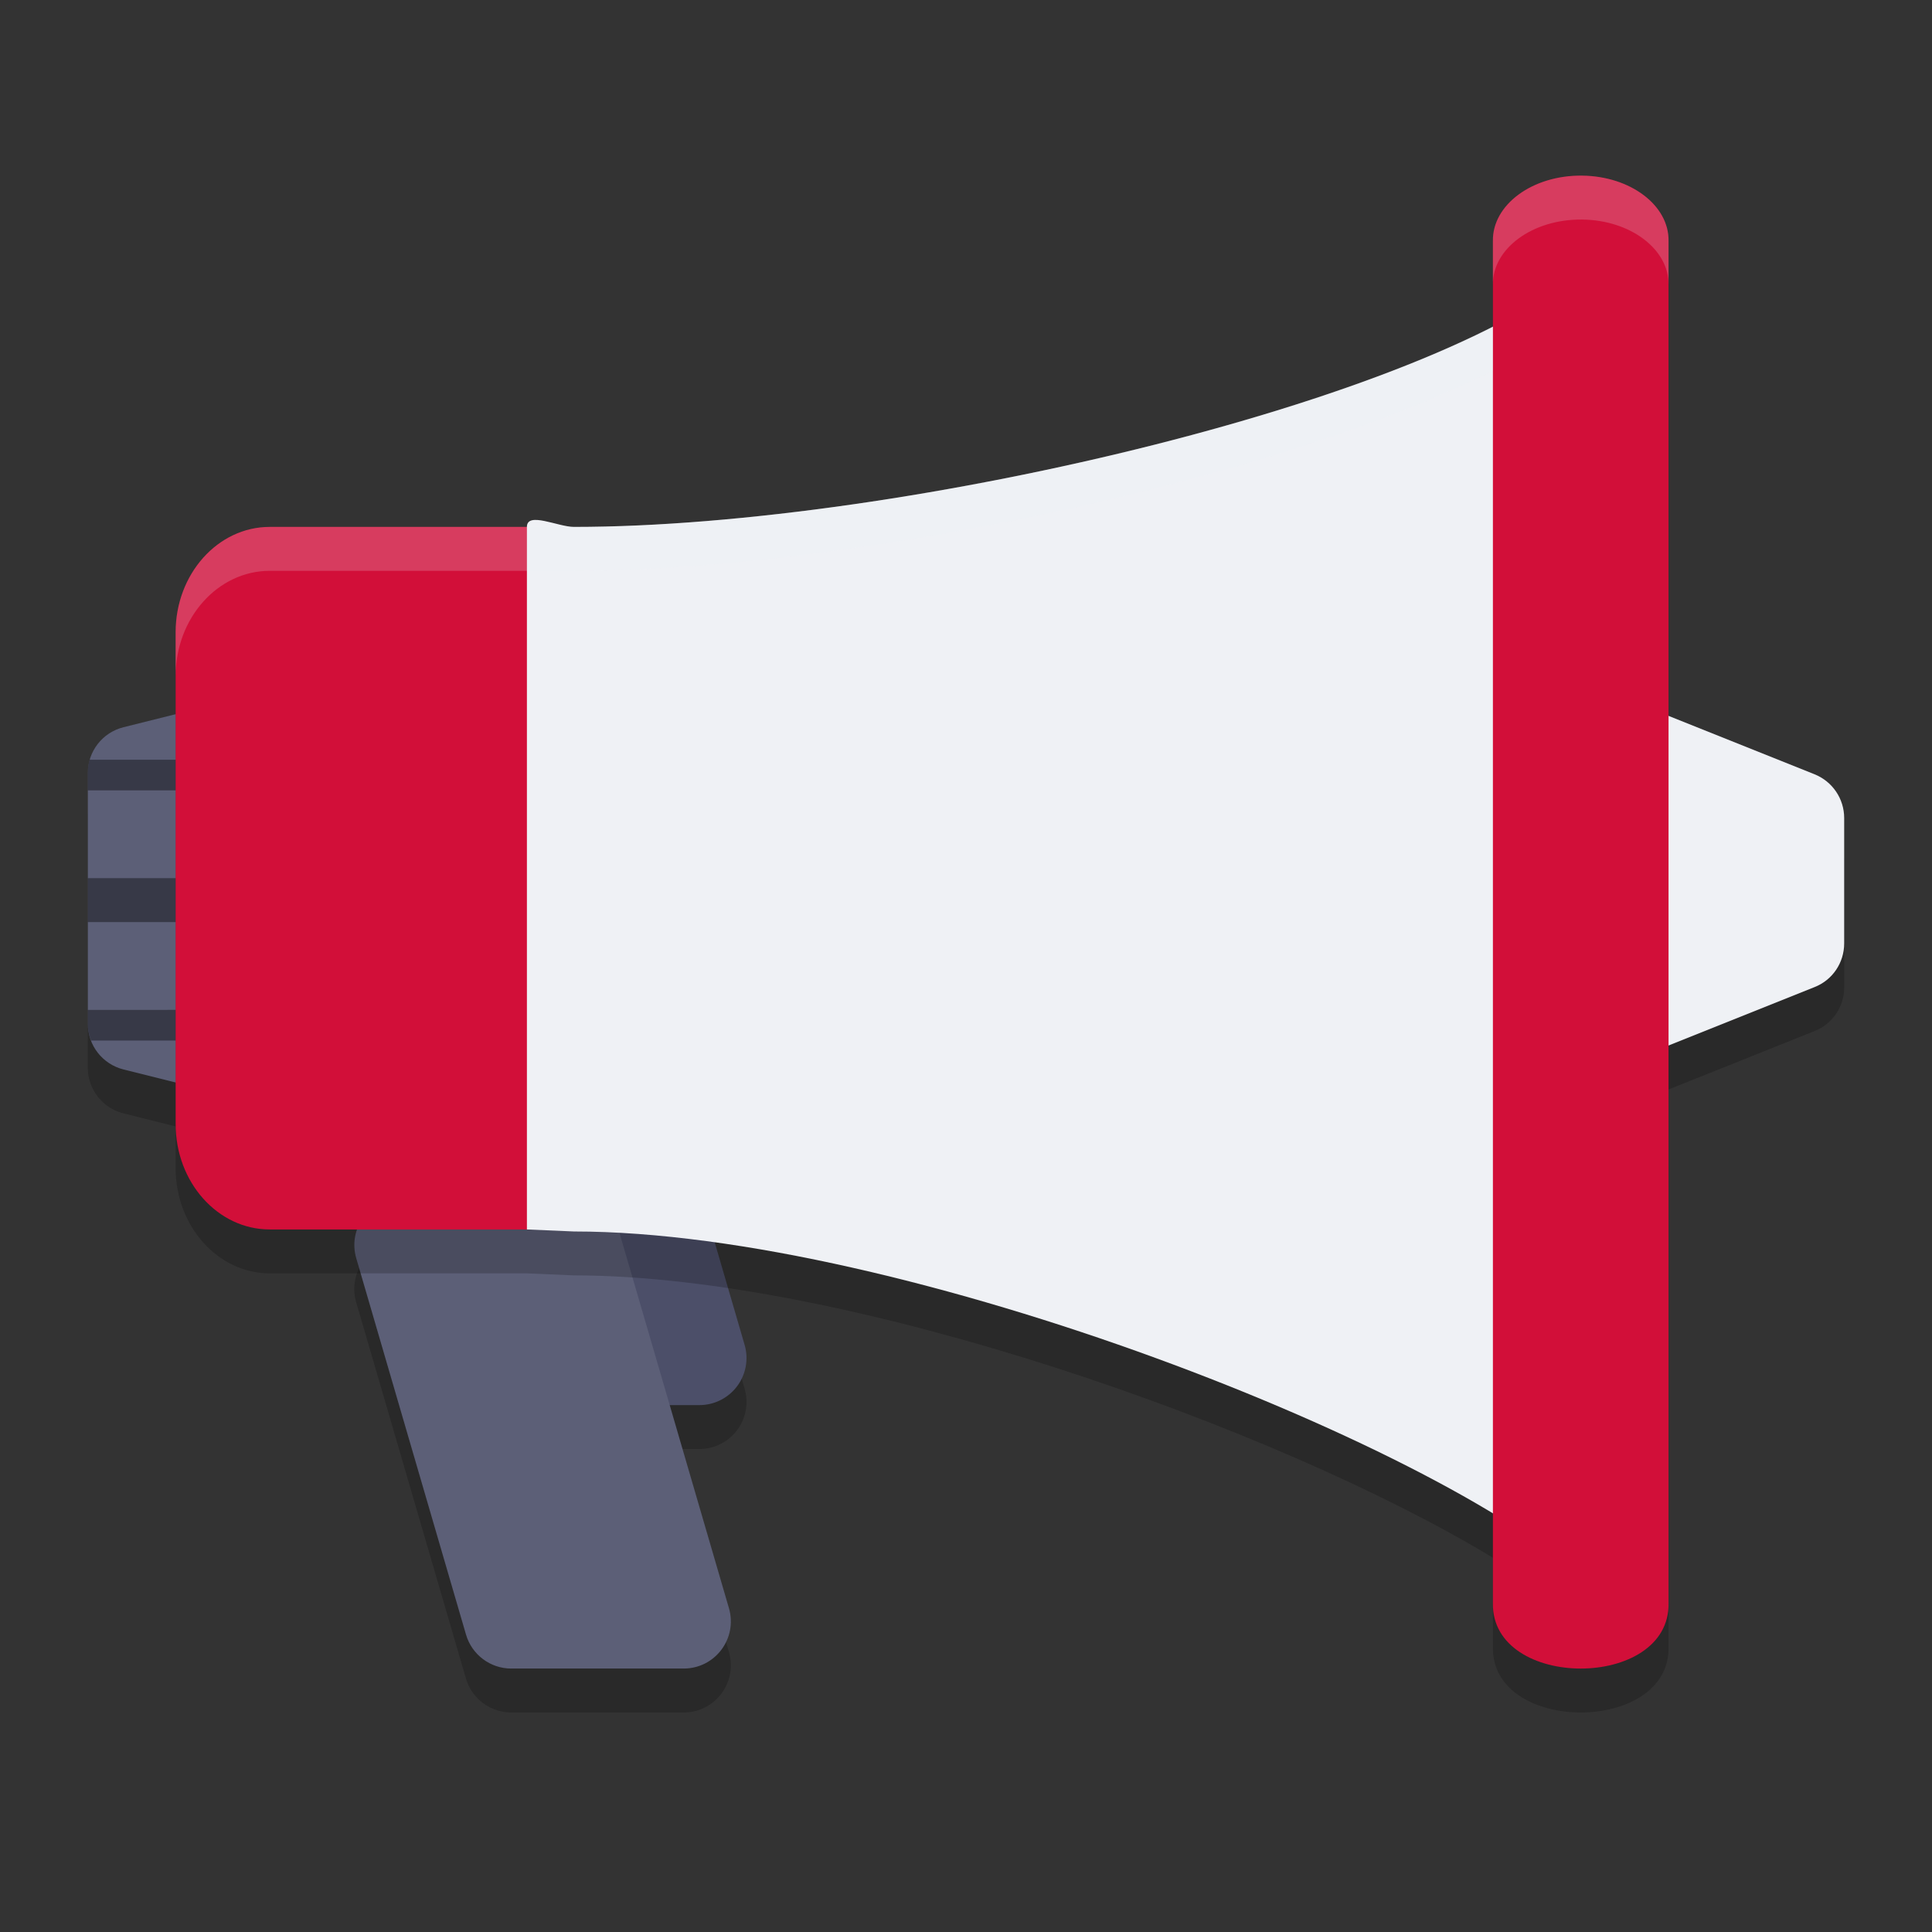 <svg xmlns="http://www.w3.org/2000/svg" width="22" height="22" version="1.1">
 <rect width="100%" height="100%" fill="#333333" stroke="none"/>
 <path style="opacity:0.2" d="m 16.883,7.85 c -0.292,0.006 -0.525,0.246 -0.525,0.537 v 4.285 c 0,0.379 0.383,0.639 0.734,0.498 l 3.572,-1.43 C 20.868,11.659 21,11.462 21,11.242 V 9.814 c 0,-0.219 -0.132,-0.416 -0.336,-0.498 L 17.092,7.889 C 17.026,7.862 16.955,7.849 16.883,7.85 Z M 5.092,7.873 c -0.038,0.001 -0.078,0.006 -0.115,0.016 L 1.406,8.781 C 1.168,8.841 1,9.055 1,9.301 v 2.857 c 0,0.246 0.168,0.46 0.406,0.52 l 3.32,0.83 0.186,0.635 H 4.572 c -0.357,0 -0.616,0.342 -0.516,0.686 l 1.25,4.285 C 5.373,19.342 5.584,19.5 5.822,19.5 h 1.963 c 0.357,0 0.615,-0.342 0.516,-0.686 L 7.625,16.5 h 0.34 a 0.536,0.536 0 0 0 0.514,-0.686 l -1.25,-4.285 A 0.536,0.536 0 0 0 6.715,11.143 H 5.643 V 8.408 c 0,-0.302 -0.249,-0.544 -0.551,-0.535 z"/>
 <path style="fill:#4c4f69" d="m 4.75,10.643 a 0.536,0.536 0 0 0 -0.514,0.686 l 1.25,4.286 A 0.536,0.536 0 0 0 6,16 H 7.965 A 0.536,0.536 0 0 0 8.479,15.314 l -1.25,-4.286 A 0.536,0.536 0 0 0 6.715,10.643 Z"/>
 <path style="fill:#5c5f77" d="m 4.571,13.643 c -0.357,0 -0.615,0.342 -0.514,0.686 l 1.25,4.286 C 5.374,18.843 5.584,19 5.821,19 h 1.964 C 8.143,19 8.4,18.658 8.301,18.314 l -1.25,-4.286 C 6.984,13.8 6.774,13.643 6.536,13.643 Z m 0,0"/>
 <path style="fill:#5c5f77" d="m 5.091,7.373 c -0.038,0.001 -0.077,0.006 -0.114,0.016 L 1.406,8.281 C 1.167,8.341 1,8.555 1,8.801 v 2.857 c 0,0.246 0.167,0.46 0.406,0.52 l 3.571,0.893 C 5.315,13.155 5.643,12.899 5.643,12.551 V 7.908 c 0,-0.302 -0.25,-0.545 -0.552,-0.536 z m 0,0"/>
 <path style="opacity:0.4" d="M 1.021,8.651 C 1.008,8.699 1,8.749 1,8.801 V 9 H 3.143 V 8.651 Z M 1,10 v 0.5 h 2.143 v -0.5 z m 0,1.5 v 0.158 c 0,0.067 0.014,0.131 0.037,0.191 h 2.105 v -0.35 z"/>
 <path style="opacity:0.2" d="M 18.016,2.5 C 17.451,2.493 16.992,2.831 17,3.246 v 0.973 c -2.45,1.247 -7.338,2.281 -10.465,2.281 -0.179,0 -0.535,0 -0.535,0 H 3.072 C 2.481,6.5 2,7.037 2,7.699 v 5.602 c 0,0.662 0.481,1.199 1.072,1.199 H 6 l 0.535,0.023 c 3.131,0 8.018,1.734 10.465,3.215 v 1.016 c -0.02,0.995 2.02,0.995 2,0 V 3.246 C 19.008,2.84 18.567,2.506 18.016,2.5 Z"/>
 <path style="fill:#d20f39" d="M 3.071,6 C 2.48,6 2,6.537 2,7.2 V 12.8 C 2,13.463 2.48,14 3.071,14 H 6.05 V 6 Z"/>
 <path style="fill:#eff1f5" d="m 16.882,7.35 c -0.292,0.006 -0.525,0.244 -0.525,0.536 v 4.286 c 0,0.379 0.383,0.638 0.735,0.497 l 3.571,-1.429 C 20.867,11.16 21,10.963 21,10.743 V 9.315 C 21,9.096 20.867,8.899 20.663,8.817 L 17.092,7.389 c -0.066,-0.027 -0.137,-0.039 -0.209,-0.038 z m 0,0"/>
 <path style="fill:#eff1f5" d="m 18.143,2.955 c -1.572,1.558 -7.857,3.045 -11.607,3.045 C 6.357,6 6,5.821 6,6 V 14 l 0.536,0.023 c 3.75,0 10.035,2.489 11.607,4.05 z"/>
 <path style="fill:#d20f39" d="m 18.016,2 c 0.552,0.006 0.992,0.34 0.984,0.746 V 18.254 c 0.02,0.995 -2.019,0.995 -2,0 V 2.746 c -0.008,-0.415 0.451,-0.753 1.015,-0.746 z m 0,0"/>
 <path style="opacity:0.2;fill:#eff1f5" d="M 18.016,2 C 17.451,1.994 16.992,2.331 17,2.746 v 0.5 C 16.992,2.831 17.451,2.494 18.016,2.5 18.567,2.506 19.008,2.84 19,3.246 v -0.5 C 19.008,2.34 18.567,2.006 18.016,2 Z M 17,3.719 c -2.45,1.247 -7.338,2.281 -10.465,2.281 H 6 3.072 C 2.481,6 2,6.537 2,7.199 v 0.5 C 2,7.037 2.481,6.5 3.072,6.5 H 6 6.535 C 9.662,6.5 14.55,5.466 17,4.219 Z"/>
</svg>
